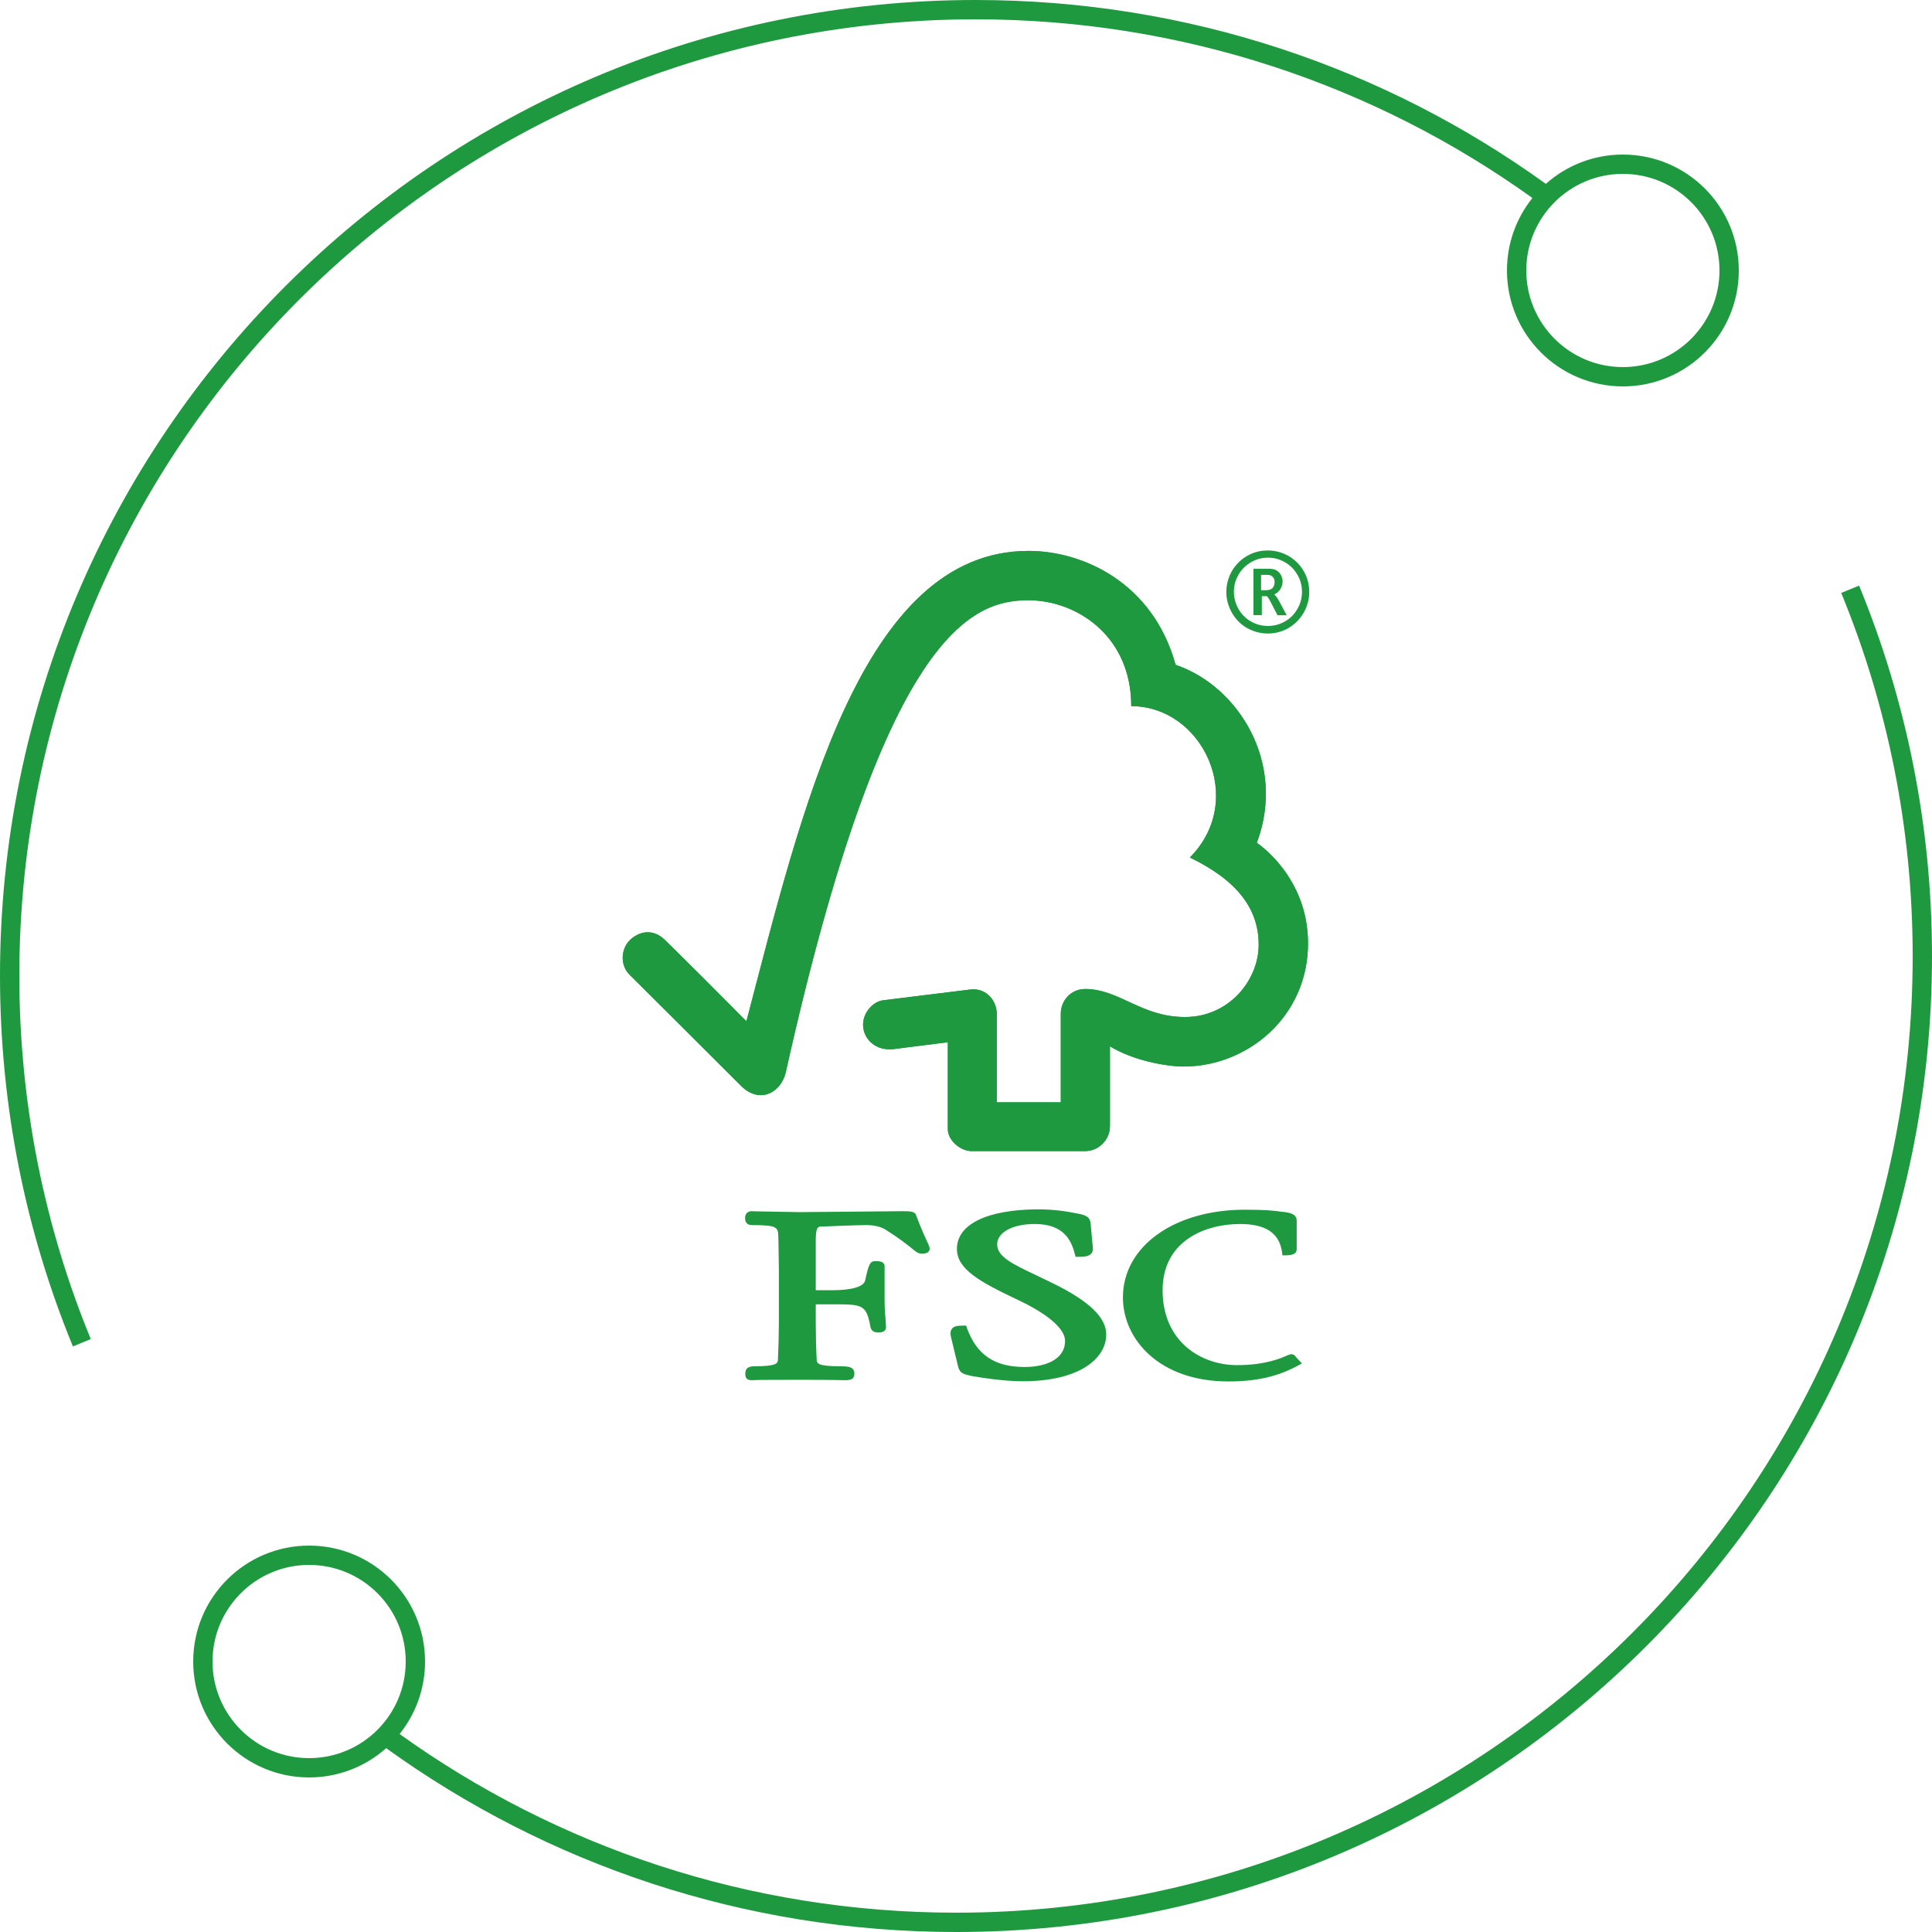 <svg width="100" height="100" viewBox="0 0 100 100" fill="none" xmlns="http://www.w3.org/2000/svg">
<path fill-rule="evenodd" clip-rule="evenodd" d="M1 50.5C1 57.16 2.315 63.511 4.699 69.31L3.774 69.69C1.341 63.773 5.93822e-07 57.292 0 50.5C-2.43825e-06 22.61 22.61 2.43825e-06 50.5 0C61.517 -9.63133e-07 71.711 3.528 80.013 9.517C81.073 8.573 82.469 8 84 8C87.314 8 90 10.686 90 14C90 17.314 87.314 20 84 20C80.686 20 78 17.314 78 14C78 12.58 78.493 11.276 79.317 10.248C71.201 4.427 61.251 1 50.5 1C23.162 1 1 23.162 1 50.5ZM84 19C86.761 19 89 16.761 89 14C89 11.239 86.761 9 84 9C81.239 9 79 11.239 79 14C79 16.761 81.239 19 84 19Z" fill="#1F993F"/>
<path fill-rule="evenodd" clip-rule="evenodd" d="M99 49.5C99 42.84 97.685 36.489 95.301 30.69L96.226 30.31C98.659 36.227 100 42.708 100 49.5C100 77.391 77.391 100 49.5 100C38.483 100 28.289 96.472 19.988 90.484C18.928 91.427 17.531 92 16 92C12.686 92 10 89.314 10 86C10 82.686 12.686 80 16 80C19.314 80 22 82.686 22 86C22 87.42 21.507 88.724 20.683 89.752C28.799 95.573 38.749 99 49.5 99C76.838 99 99 76.838 99 49.5ZM16 81C13.239 81 11 83.239 11 86C11 88.762 13.239 91 16 91C18.762 91 21 88.762 21 86C21 83.239 18.762 81 16 81Z" fill="#1F993F"/>
<path d="M53.235 28.515C44.557 28.515 41.485 42.013 38.634 52.861C37.606 51.814 34.429 48.646 34.419 48.656C33.776 48.022 33.046 48.224 32.595 48.666C32.144 49.117 32.077 49.952 32.595 50.461C32.624 50.48 36.896 54.752 38.384 56.23C38.787 56.624 39.382 56.864 39.968 56.518C40.582 56.144 40.669 55.472 40.678 55.472C45.747 32.758 50.288 31.069 53.226 31.069C55.702 31.069 58.554 32.893 58.554 36.55C62.25 36.55 64.554 41.398 61.587 44.384C64.045 45.574 65.149 47.043 65.149 48.896C65.149 50.749 63.594 52.65 61.328 52.64C59.082 52.64 57.939 51.2 56.182 51.19C55.386 51.19 54.906 51.834 54.906 52.467V57.056H51.594V52.486C51.584 51.766 51.056 51.209 50.403 51.209C50.394 51.209 50.115 51.219 50.125 51.229L45.699 51.776C45.162 51.853 44.672 52.429 44.672 53.033C44.672 53.734 45.248 54.32 46.035 54.31C46.131 54.31 46.266 54.31 46.256 54.301C46.246 54.301 49.059 53.946 49.059 53.946V58.448C49.059 59.024 49.712 59.581 50.288 59.581H56.173C56.864 59.581 57.45 58.995 57.45 58.294V54.157C58.678 54.906 60.387 55.203 61.27 55.203C64.573 55.203 67.722 52.611 67.702 48.8C67.693 45.344 65.053 43.626 65.053 43.626C66.598 39.498 64.102 35.514 60.848 34.41C59.677 30.157 56.048 28.515 53.235 28.515Z" fill="#1F993F"/>
<path d="M53.235 28.515C44.557 28.515 41.485 42.013 38.634 52.861C37.606 51.814 34.429 48.646 34.419 48.656C33.776 48.022 33.046 48.224 32.595 48.666C32.144 49.117 32.077 49.952 32.595 50.461C32.624 50.48 36.896 54.752 38.384 56.23C38.787 56.624 39.382 56.864 39.968 56.518C40.582 56.144 40.669 55.472 40.678 55.472C45.747 32.758 50.288 31.069 53.226 31.069C55.702 31.069 58.554 32.893 58.554 36.55C62.25 36.55 64.554 41.398 61.587 44.384C64.045 45.574 65.149 47.043 65.149 48.896C65.149 50.749 63.594 52.65 61.328 52.64C59.082 52.64 57.939 51.2 56.182 51.19C55.386 51.19 54.906 51.834 54.906 52.467V57.056H51.594V52.486C51.584 51.766 51.056 51.209 50.403 51.209C50.394 51.209 50.115 51.219 50.125 51.229L45.699 51.776C45.162 51.853 44.672 52.429 44.672 53.033C44.672 53.734 45.248 54.32 46.035 54.31C46.131 54.31 46.266 54.31 46.256 54.301C46.246 54.301 49.059 53.946 49.059 53.946V58.448C49.059 59.024 49.712 59.581 50.288 59.581H56.173C56.864 59.581 57.45 58.995 57.45 58.294V54.157C58.678 54.906 60.387 55.203 61.27 55.203C64.573 55.203 67.722 52.611 67.702 48.8C67.693 45.344 65.053 43.626 65.053 43.626C66.598 39.498 64.102 35.514 60.848 34.41C59.677 30.157 56.048 28.515 53.235 28.515Z" fill="#1F993F"/>
<path d="M49.53 64.64C49.53 65.706 50.72 66.349 52.678 67.28C54.234 68.01 55.127 68.778 55.127 69.402C55.127 70.4 54.051 70.755 53.043 70.755C51.478 70.755 50.557 70.131 50.048 68.739L50.01 68.614H49.885C49.606 68.614 49.386 68.624 49.27 68.778C49.165 68.922 49.194 69.104 49.242 69.286L49.587 70.717C49.683 71.072 49.808 71.12 50.365 71.235C50.605 71.274 51.872 71.494 52.938 71.494C55.923 71.494 57.258 70.285 57.258 69.075C57.258 68.202 56.394 67.357 54.522 66.435L53.667 66.022C52.391 65.418 51.613 65.043 51.613 64.41C51.613 63.786 52.41 63.354 53.562 63.354C55.05 63.354 55.453 64.189 55.635 64.918L55.674 65.053H55.818C56.154 65.053 56.355 65.024 56.48 64.89C56.557 64.813 56.576 64.707 56.566 64.582L56.451 63.334C56.422 62.941 56.115 62.874 55.693 62.797C55.194 62.701 54.589 62.595 53.687 62.595C51.075 62.614 49.53 63.373 49.53 64.64Z" fill="#1F993F"/>
<path d="M58.122 67.155C58.122 69.315 59.994 71.504 63.584 71.504C65.389 71.504 66.416 71.091 67.174 70.688L67.386 70.573L67.05 70.208L67.069 70.227C66.992 70.112 66.925 70.093 66.81 70.093L66.637 70.15C66.368 70.275 65.533 70.659 64.026 70.659C62.173 70.659 60.176 69.45 60.176 66.781C60.176 64.246 62.346 63.354 64.189 63.354C65.523 63.354 66.224 63.834 66.358 64.813L66.378 64.976H66.541C66.694 64.976 67.117 64.976 67.117 64.659V63.181C67.117 62.816 66.704 62.768 66.522 62.739L66.349 62.72C65.926 62.663 65.514 62.614 64.438 62.614C60.771 62.614 58.122 64.515 58.122 67.155Z" fill="#1F993F"/>
<path d="M44.605 62.711L41.379 62.739L39.219 62.701L38.893 62.691C38.701 62.691 38.566 62.835 38.566 63.027C38.566 63.123 38.566 63.411 38.922 63.411C40.227 63.411 40.275 63.517 40.285 64.016L40.294 64.333L40.314 65.667V68.528C40.314 69.008 40.294 69.757 40.266 70.371C40.256 70.544 40.246 70.717 39.094 70.717C38.778 70.717 38.576 70.784 38.576 71.101C38.576 71.197 38.576 71.437 38.883 71.437H38.96C39.094 71.427 39.459 71.418 41.254 71.418C43.165 71.418 43.558 71.437 43.683 71.437H43.75C44 71.437 44.221 71.408 44.221 71.101C44.221 70.746 43.923 70.717 43.443 70.717C42.291 70.717 42.282 70.554 42.272 70.381C42.243 69.824 42.224 69.066 42.224 68.538V67.511H43.194C44.672 67.511 44.845 67.549 45.056 68.691C45.114 68.941 45.315 68.97 45.478 68.97C45.824 68.97 45.862 68.778 45.862 68.691L45.834 68.269C45.814 68.029 45.786 67.722 45.786 67.299V65.543C45.786 65.274 45.469 65.274 45.306 65.274C45.027 65.274 44.96 65.456 44.778 66.282C44.701 66.599 44.086 66.781 43.098 66.781H42.224V64.199C42.224 63.498 42.349 63.488 42.502 63.488C43.069 63.459 44.442 63.411 44.854 63.411C45.248 63.411 45.603 63.498 45.843 63.651C46.573 64.112 46.947 64.419 47.178 64.602C47.398 64.784 47.523 64.89 47.706 64.89C47.811 64.89 48.118 64.89 48.118 64.621C48.118 64.554 48.09 64.496 47.994 64.275C47.869 64.007 47.667 63.575 47.418 62.903C47.35 62.691 47.101 62.691 46.65 62.691L44.605 62.711Z" fill="#1F993F"/>
<path d="M65.629 32.758C65.254 32.758 64.909 32.663 64.582 32.49C64.256 32.307 63.997 32.048 63.805 31.722C63.613 31.386 63.507 31.03 63.507 30.646C63.507 30.272 63.603 29.917 63.786 29.581C63.978 29.255 64.237 28.995 64.563 28.803C64.899 28.611 65.245 28.525 65.619 28.525C65.994 28.525 66.349 28.621 66.675 28.803C67.002 28.995 67.261 29.245 67.453 29.581C67.645 29.907 67.731 30.262 67.731 30.646C67.731 31.03 67.635 31.386 67.434 31.722C67.242 32.048 66.973 32.307 66.656 32.49C66.349 32.663 65.994 32.758 65.629 32.758ZM65.629 32.432C65.946 32.432 66.243 32.355 66.512 32.202C66.79 32.048 67.011 31.827 67.174 31.549C67.338 31.27 67.424 30.963 67.424 30.637C67.424 30.32 67.347 30.013 67.184 29.735C67.021 29.456 66.81 29.235 66.522 29.072C66.243 28.909 65.946 28.832 65.629 28.832C65.312 28.832 65.014 28.909 64.736 29.072C64.458 29.235 64.237 29.447 64.074 29.735C63.91 30.013 63.834 30.311 63.834 30.637C63.834 30.963 63.92 31.27 64.083 31.549C64.246 31.827 64.467 32.048 64.746 32.202C65.014 32.355 65.312 32.432 65.629 32.432Z" fill="#1F993F"/>
<path d="M65.629 32.758C65.254 32.758 64.909 32.663 64.582 32.49C64.256 32.307 63.997 32.048 63.805 31.722C63.613 31.386 63.507 31.03 63.507 30.646C63.507 30.272 63.603 29.917 63.786 29.581C63.978 29.255 64.237 28.995 64.563 28.803C64.899 28.611 65.245 28.525 65.619 28.525C65.994 28.525 66.349 28.621 66.675 28.803C67.002 28.995 67.261 29.245 67.453 29.581C67.645 29.907 67.731 30.262 67.731 30.646C67.731 31.03 67.635 31.386 67.434 31.722C67.242 32.048 66.973 32.307 66.656 32.49C66.349 32.663 65.994 32.758 65.629 32.758ZM65.629 32.432C65.946 32.432 66.243 32.355 66.512 32.202C66.79 32.048 67.011 31.827 67.174 31.549C67.338 31.27 67.424 30.963 67.424 30.637C67.424 30.32 67.347 30.013 67.184 29.735C67.021 29.456 66.81 29.235 66.522 29.072C66.243 28.909 65.946 28.832 65.629 28.832C65.312 28.832 65.014 28.909 64.736 29.072C64.458 29.235 64.237 29.447 64.074 29.735C63.91 30.013 63.834 30.311 63.834 30.637C63.834 30.963 63.92 31.27 64.083 31.549C64.246 31.827 64.467 32.048 64.746 32.202C65.014 32.355 65.312 32.432 65.629 32.432Z" stroke="#1F993F" stroke-width="0.066"/>
<path d="M66.579 31.808L66.195 31.088C66.109 30.934 66.032 30.829 65.955 30.771C66.09 30.704 66.205 30.608 66.272 30.493C66.349 30.368 66.387 30.234 66.387 30.099C66.387 29.984 66.358 29.869 66.301 29.763C66.243 29.658 66.166 29.581 66.07 29.523C65.974 29.466 65.83 29.437 65.648 29.437H64.909H64.88V29.456V31.808V31.837H64.909H65.283H65.312V31.808V30.858H65.561C65.571 30.858 65.609 30.867 65.725 31.078L65.802 31.222L66.118 31.837L66.128 31.846H66.147H66.57H66.608L66.579 31.808ZM65.523 30.55H65.273V29.754H65.552C65.677 29.754 65.773 29.773 65.821 29.811C65.869 29.85 65.907 29.888 65.936 29.946C65.965 30.003 65.974 30.061 65.974 30.128C65.974 30.234 65.945 30.339 65.878 30.426C65.811 30.502 65.696 30.55 65.523 30.55Z" fill="#1F993F"/>
</svg>
